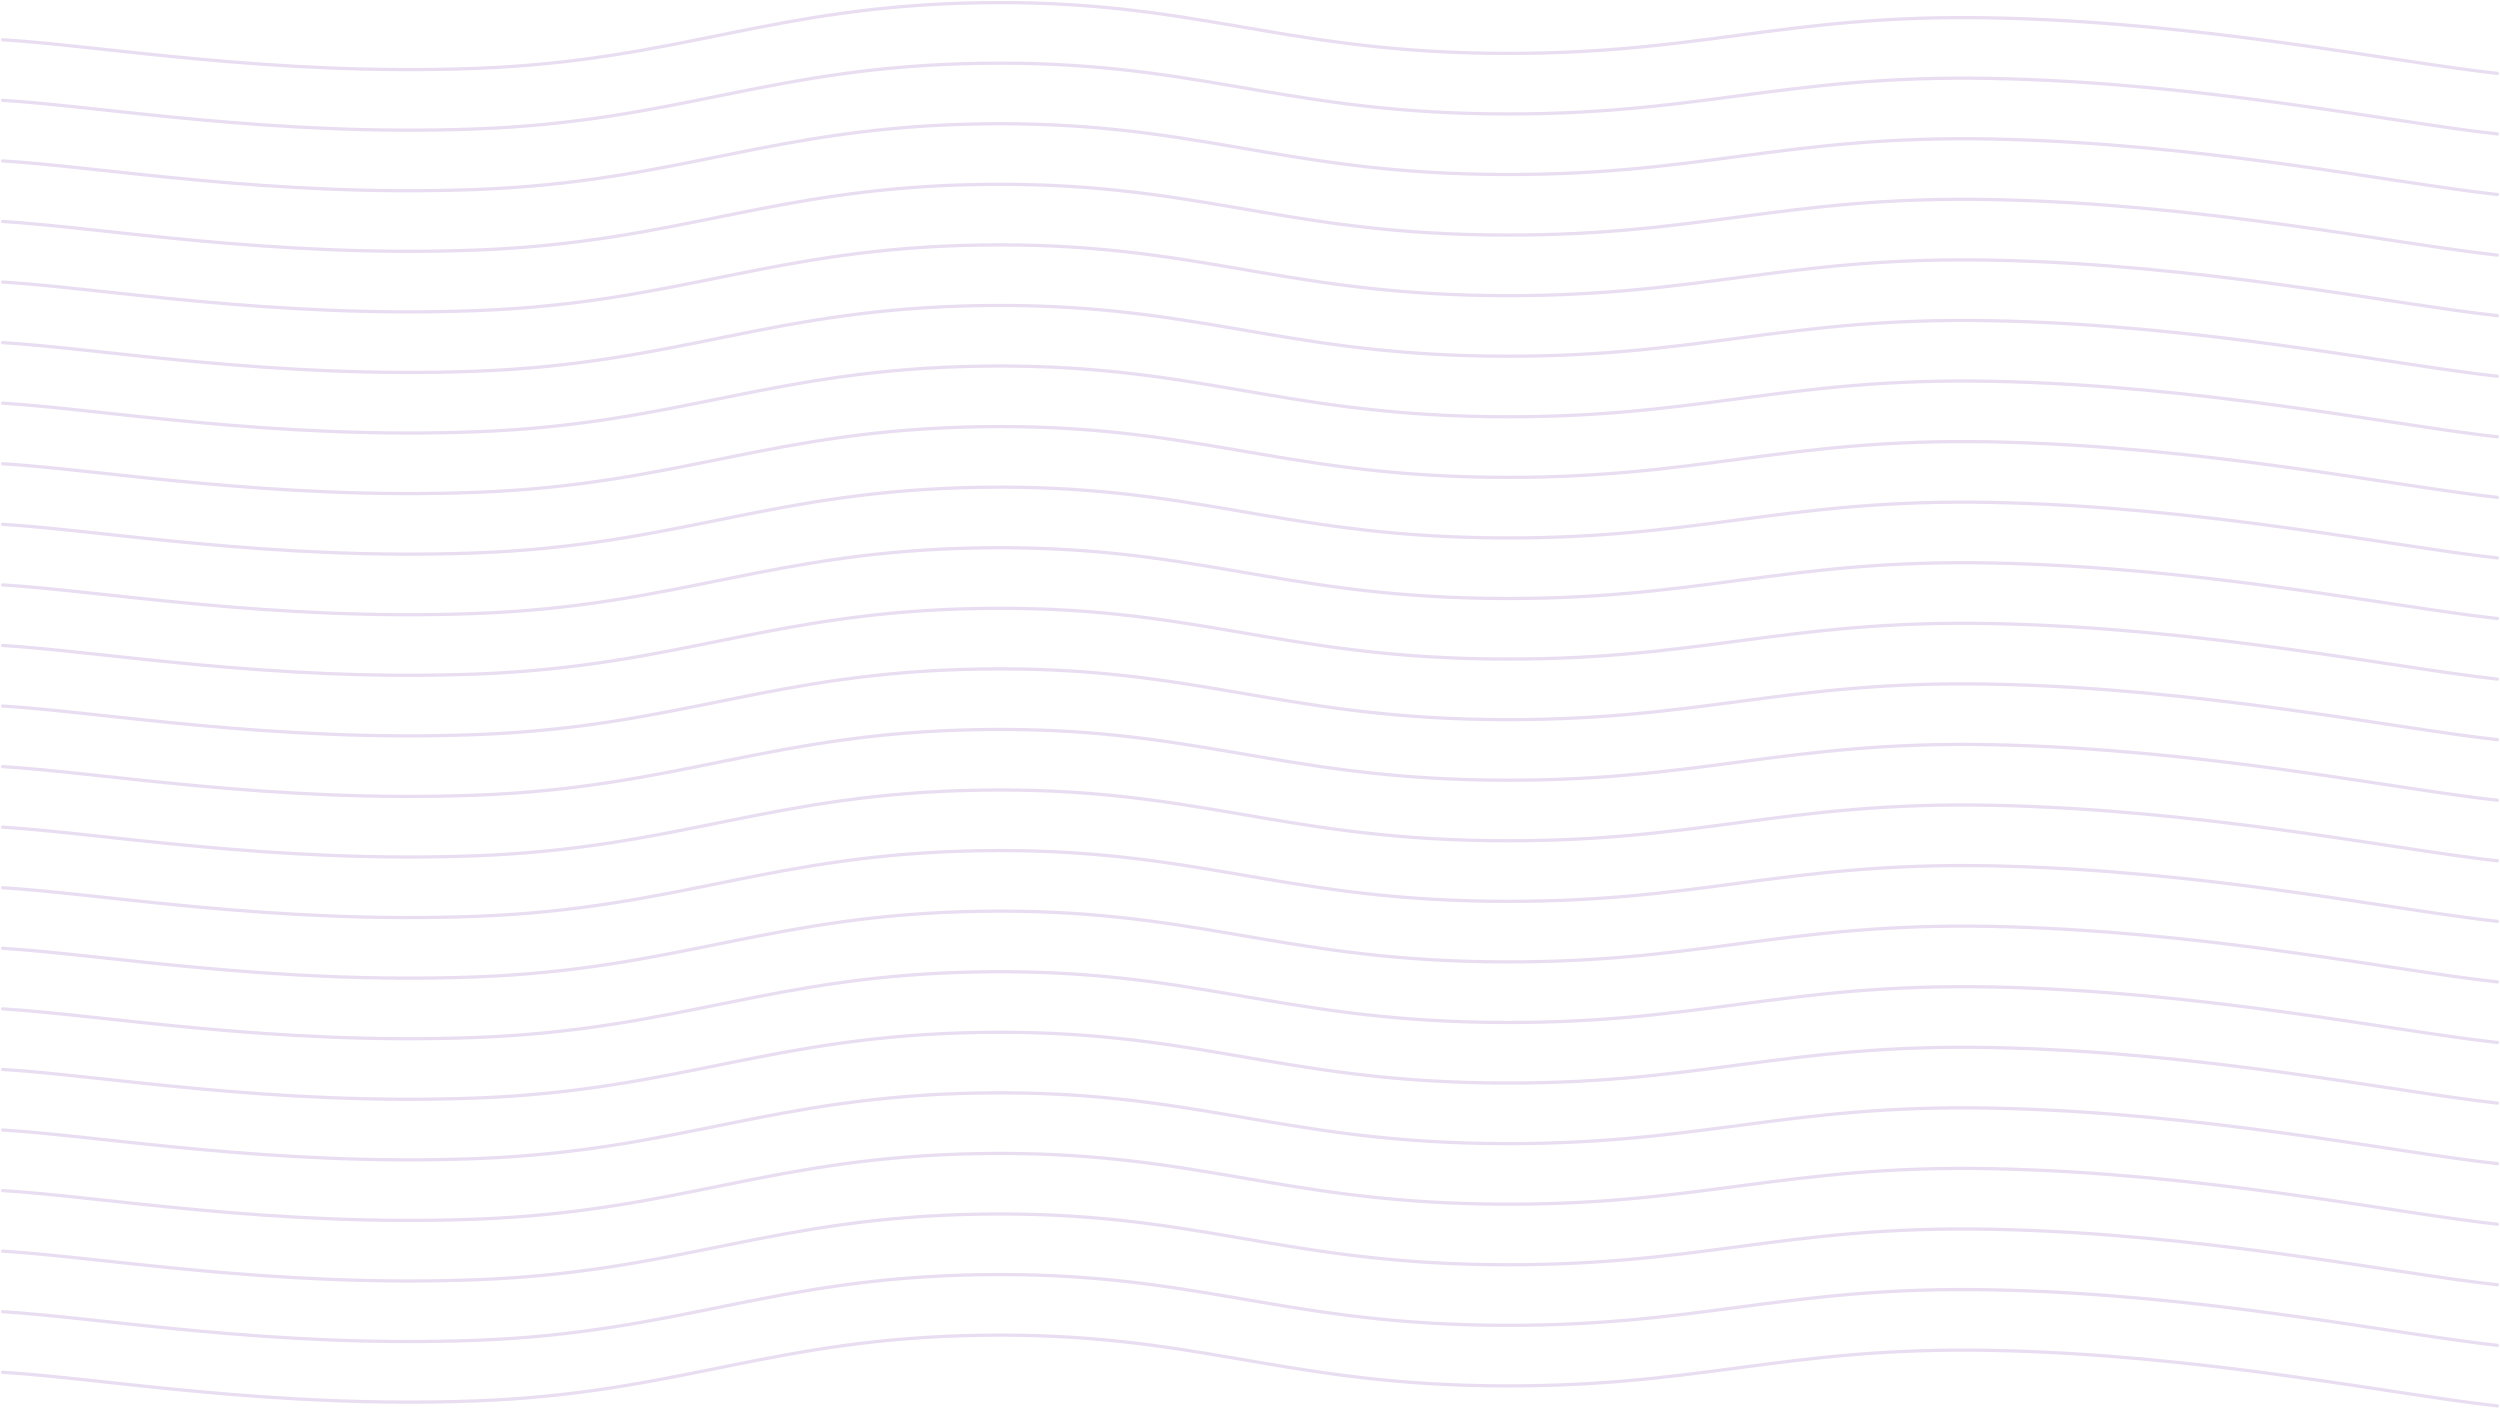 <svg width="1924" height="1084" viewBox="0 0 1924 1084" fill="none" xmlns="http://www.w3.org/2000/svg">
<path d="M2 30.596C77.949 35.181 209.595 58.542 366.557 52.608C523.519 46.673 593.392 4.537 755.418 2.109C917.443 -0.319 982.253 38.526 1144.28 40.954C1306.3 43.382 1371.11 10.526 1533.14 13.763C1695.16 17 1840.99 47.59 1922 56.492" stroke="#6A21A6" stroke-opacity="0.15" stroke-width="2.5" stroke-linecap="round"/>
<path d="M2 1056.1C77.949 1060.69 209.595 1084.05 366.557 1078.12C523.519 1072.18 593.392 1030.04 755.418 1027.62C917.443 1025.19 982.253 1064.03 1144.28 1066.46C1306.3 1068.89 1371.11 1036.03 1533.14 1039.27C1695.16 1042.51 1840.99 1073.1 1922 1082" stroke="#6A21A6" stroke-opacity="0.15" stroke-width="2.5" stroke-linecap="round"/>
<path d="M2 1009.49C77.949 1014.08 209.595 1037.44 366.557 1031.5C523.519 1025.57 593.392 983.431 755.418 981.003C917.443 978.575 982.253 1017.42 1144.28 1019.85C1306.3 1022.28 1371.11 989.419 1533.14 992.656C1695.16 995.894 1840.99 1026.48 1922 1035.39" stroke="#6A21A6" stroke-opacity="0.15" stroke-width="2.5" stroke-linecap="round"/>
<path d="M2 962.875C77.949 967.461 209.595 990.822 366.557 984.888C523.519 978.953 593.392 936.817 755.418 934.389C917.443 931.961 982.253 970.806 1144.28 973.234C1306.3 975.662 1371.11 942.805 1533.14 946.043C1695.16 949.28 1840.99 979.87 1922 988.772" stroke="#6A21A6" stroke-opacity="0.15" stroke-width="2.5" stroke-linecap="round"/>
<path d="M2 916.261C77.949 920.847 209.595 944.208 366.557 938.273C523.519 932.339 593.392 890.203 755.418 887.775C917.443 885.347 982.253 924.192 1144.28 926.62C1306.3 929.048 1371.11 896.191 1533.14 899.429C1695.16 902.666 1840.99 933.256 1922 942.158" stroke="#6A21A6" stroke-opacity="0.15" stroke-width="2.5" stroke-linecap="round"/>
<path d="M2 869.647C77.949 874.233 209.595 897.594 366.557 891.659C523.519 885.725 593.392 843.589 755.418 841.161C917.443 838.733 982.253 877.578 1144.28 880.006C1306.3 882.434 1371.11 849.577 1533.14 852.814C1695.16 856.052 1840.99 886.642 1922 895.544" stroke="#6A21A6" stroke-opacity="0.15" stroke-width="2.5" stroke-linecap="round"/>
<path d="M2 823.033C77.949 827.619 209.595 850.98 366.557 845.045C523.519 839.111 593.392 796.975 755.418 794.547C917.443 792.119 982.253 830.964 1144.28 833.392C1306.3 835.82 1371.11 802.963 1533.14 806.2C1695.16 809.438 1840.99 840.028 1922 848.93" stroke="#6A21A6" stroke-opacity="0.15" stroke-width="2.5" stroke-linecap="round"/>
<path d="M2 776.419C77.949 781.005 209.595 804.366 366.557 798.432C523.519 792.497 593.392 750.361 755.418 747.933C917.443 745.505 982.253 784.35 1144.28 786.778C1306.3 789.206 1371.11 756.349 1533.14 759.587C1695.16 762.824 1840.99 793.414 1922 802.316" stroke="#6A21A6" stroke-opacity="0.15" stroke-width="2.5" stroke-linecap="round"/>
<path d="M2 729.805C77.949 734.391 209.595 757.752 366.557 751.817C523.519 745.883 593.392 703.747 755.418 701.319C917.443 698.891 982.253 737.736 1144.28 740.164C1306.3 742.592 1371.11 709.735 1533.14 712.973C1695.16 716.21 1840.99 746.8 1922 755.702" stroke="#6A21A6" stroke-opacity="0.15" stroke-width="2.5" stroke-linecap="round"/>
<path d="M2 683.191C77.949 687.777 209.595 711.138 366.557 705.204C523.519 699.269 593.392 657.133 755.418 654.705C917.443 652.277 982.253 691.122 1144.28 693.55C1306.3 695.978 1371.11 663.121 1533.14 666.359C1695.16 669.596 1840.99 700.186 1922 709.088" stroke="#6A21A6" stroke-opacity="0.15" stroke-width="2.5" stroke-linecap="round"/>
<path d="M2 636.577C77.949 641.163 209.595 664.524 366.557 658.59C523.519 652.655 593.392 610.519 755.418 608.091C917.443 605.663 982.253 644.508 1144.28 646.936C1306.3 649.364 1371.11 616.507 1533.14 619.745C1695.16 622.982 1840.99 653.572 1922 662.474" stroke="#6A21A6" stroke-opacity="0.15" stroke-width="2.5" stroke-linecap="round"/>
<path d="M2 589.963C77.949 594.549 209.595 617.91 366.557 611.976C523.519 606.041 593.392 563.905 755.418 561.477C917.443 559.049 982.253 597.894 1144.28 600.322C1306.3 602.75 1371.11 569.894 1533.14 573.131C1695.16 576.368 1840.99 606.958 1922 615.86" stroke="#6A21A6" stroke-opacity="0.15" stroke-width="2.5" stroke-linecap="round"/>
<path d="M2 543.349C77.949 547.935 209.595 571.296 366.557 565.362C523.519 559.427 593.392 517.291 755.418 514.863C917.443 512.435 982.253 551.28 1144.28 553.708C1306.3 556.136 1371.11 523.279 1533.14 526.517C1695.16 529.754 1840.99 560.344 1922 569.246" stroke="#6A21A6" stroke-opacity="0.15" stroke-width="2.5" stroke-linecap="round"/>
<path d="M2 496.735C77.949 501.321 209.595 524.682 366.557 518.748C523.519 512.813 593.392 470.677 755.418 468.249C917.443 465.821 982.253 504.666 1144.28 507.094C1306.3 509.522 1371.11 476.666 1533.14 479.903C1695.16 483.14 1840.99 513.73 1922 522.632" stroke="#6A21A6" stroke-opacity="0.15" stroke-width="2.5" stroke-linecap="round"/>
<path d="M2 450.121C77.949 454.707 209.595 478.068 366.557 472.134C523.519 466.199 593.392 424.063 755.418 421.635C917.443 419.207 982.253 458.052 1144.28 460.48C1306.3 462.908 1371.11 430.051 1533.14 433.289C1695.16 436.526 1840.99 467.116 1922 476.018" stroke="#6A21A6" stroke-opacity="0.15" stroke-width="2.5" stroke-linecap="round"/>
<path d="M2 403.507C77.949 408.093 209.595 431.454 366.557 425.52C523.519 419.585 593.392 377.449 755.418 375.021C917.443 372.593 982.253 411.438 1144.28 413.866C1306.3 416.294 1371.11 383.438 1533.14 386.675C1695.16 389.912 1840.99 420.502 1922 429.404" stroke="#6A21A6" stroke-opacity="0.15" stroke-width="2.5" stroke-linecap="round"/>
<path d="M2 356.893C77.949 361.479 209.595 384.84 366.557 378.906C523.519 372.971 593.392 330.835 755.418 328.407C917.443 325.979 982.253 364.824 1144.28 367.252C1306.3 369.68 1371.11 336.824 1533.14 340.061C1695.16 343.298 1840.99 373.888 1922 382.79" stroke="#6A21A6" stroke-opacity="0.15" stroke-width="2.5" stroke-linecap="round"/>
<path d="M2 310.279C77.949 314.865 209.595 338.226 366.557 332.292C523.519 326.357 593.392 284.221 755.418 281.793C917.443 279.365 982.253 318.21 1144.28 320.638C1306.3 323.066 1371.11 290.21 1533.14 293.447C1695.16 296.684 1840.99 327.274 1922 336.176" stroke="#6A21A6" stroke-opacity="0.15" stroke-width="2.5" stroke-linecap="round"/>
<path d="M2 263.665C77.949 268.251 209.595 291.612 366.557 285.678C523.519 279.743 593.392 237.607 755.418 235.179C917.443 232.751 982.253 271.596 1144.28 274.024C1306.3 276.452 1371.11 243.596 1533.14 246.833C1695.16 250.07 1840.99 280.66 1922 289.562" stroke="#6A21A6" stroke-opacity="0.15" stroke-width="2.5" stroke-linecap="round"/>
<path d="M2 217.051C77.949 221.637 209.595 244.998 366.557 239.064C523.519 233.129 593.392 190.993 755.418 188.565C917.443 186.137 982.253 224.982 1144.28 227.41C1306.3 229.838 1371.11 196.982 1533.14 200.219C1695.16 203.456 1840.99 234.046 1922 242.948" stroke="#6A21A6" stroke-opacity="0.15" stroke-width="2.5" stroke-linecap="round"/>
<path d="M2 170.437C77.949 175.023 209.595 198.384 366.557 192.45C523.519 186.515 593.392 144.379 755.418 141.951C917.443 139.523 982.253 178.368 1144.28 180.796C1306.3 183.224 1371.11 150.368 1533.14 153.605C1695.16 156.842 1840.99 187.432 1922 196.334" stroke="#6A21A6" stroke-opacity="0.15" stroke-width="2.5" stroke-linecap="round"/>
<path d="M2 123.823C77.949 128.409 209.595 151.77 366.557 145.836C523.519 139.901 593.392 97.765 755.418 95.337C917.443 92.909 982.253 131.754 1144.28 134.182C1306.3 136.61 1371.11 103.754 1533.14 106.991C1695.16 110.228 1840.99 140.818 1922 149.72" stroke="#6A21A6" stroke-opacity="0.15" stroke-width="2.5" stroke-linecap="round"/>
<path d="M2 77.21C77.949 81.795 209.595 105.156 366.557 99.222C523.519 93.287 593.392 51.151 755.418 48.723C917.443 46.295 982.253 85.14 1144.28 87.568C1306.3 89.996 1371.11 57.14 1533.14 60.377C1695.16 63.614 1840.99 94.204 1922 103.106" stroke="#6A21A6" stroke-opacity="0.15" stroke-width="2.5" stroke-linecap="round"/>
</svg>
